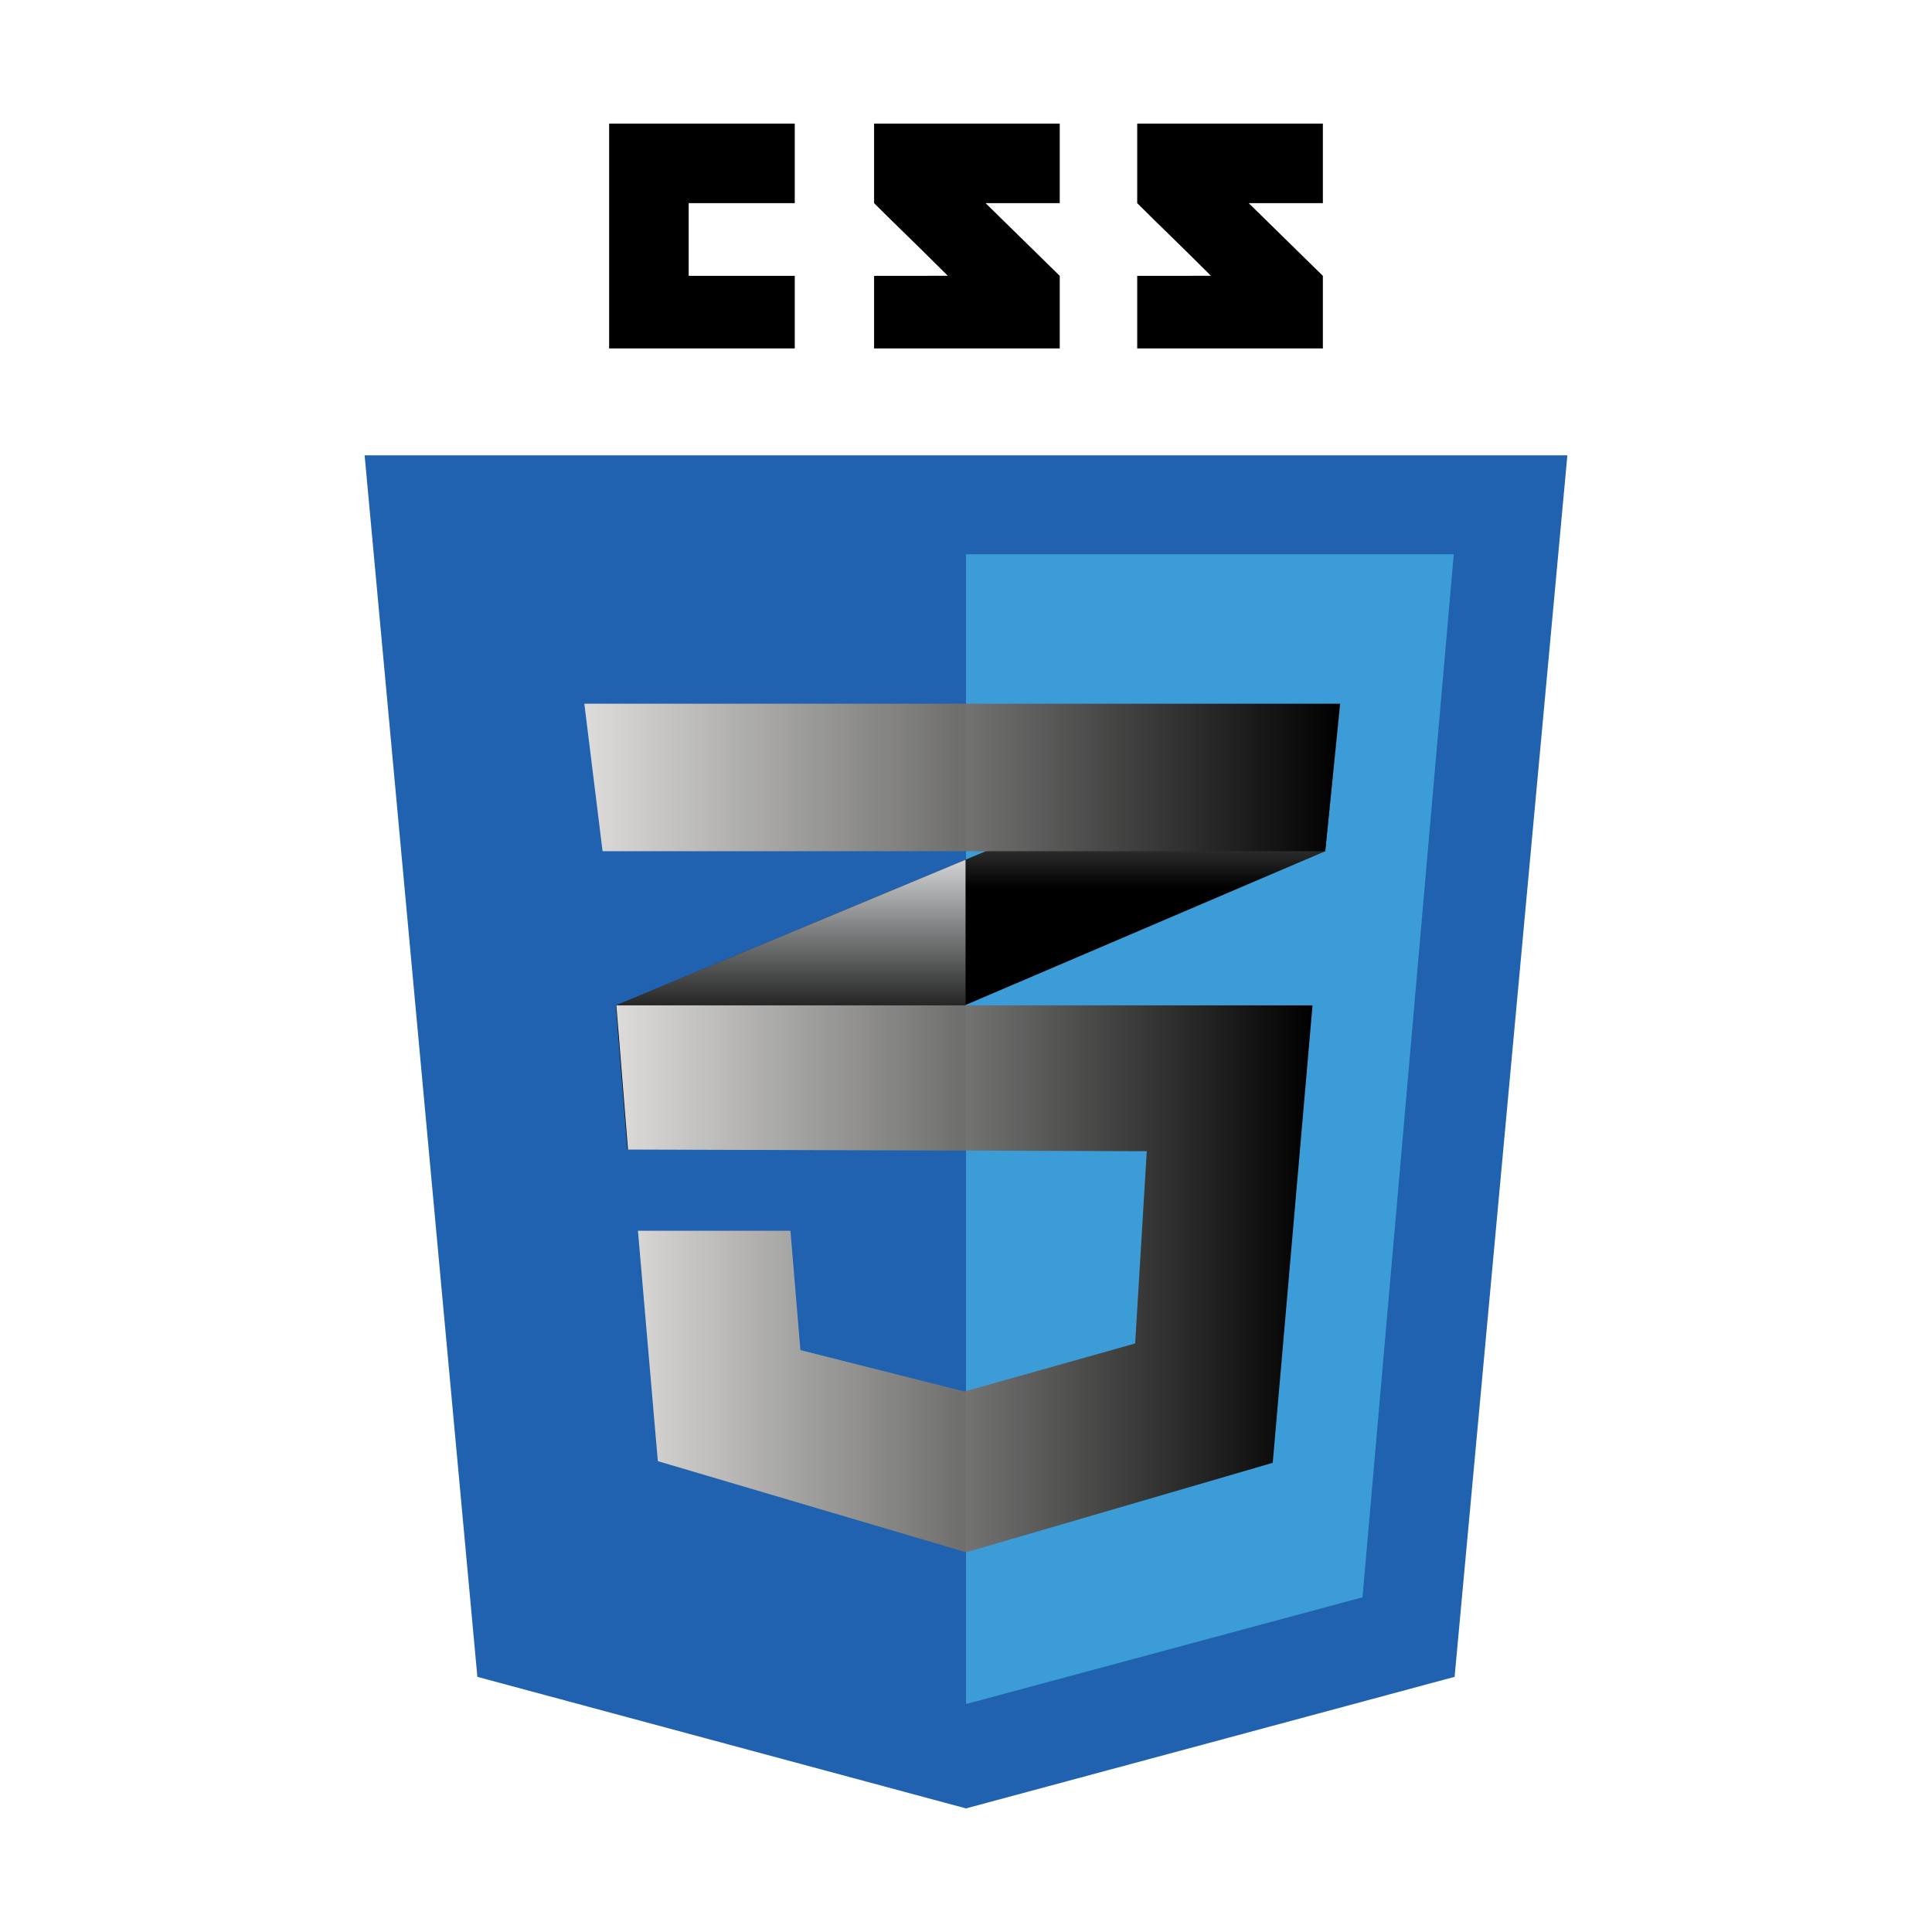 <svg xmlns="http://www.w3.org/2000/svg" width="2500" height="2500" viewBox="0 0 538.584 538.583"><path d="M0 0h538.584v538.583H0V0z" fill="none"/><path d="M405.5 467.454L269.29 504.13l-136.212-36.676-31.432-340.525h335.29L405.5 467.454z" fill="#2062af"/><path d="M269.289 154.511v320.367l.308.084 110.229-29.682 25.443-290.769h-135.98z" fill="#3c9cd7"/><path d="M191.985 76.899V56.631h29.571V34.453h-51.749v62.684h51.749V76.899h-29.571zm82.766-20.268h20.674V34.453h-51.754v22.178c6.924 6.924 10.535 10.238 20.549 20.252-5.854 0-20.549.021-20.549.02v20.234h51.754V76.899l-20.674-20.268zm73.352 0h20.673V34.453H317.02v22.178c6.924 6.924 10.537 10.238 20.551 20.252-5.852 0-20.551.021-20.551.02v20.234h51.757V76.899l-20.674-20.268z"/><path d="M269.168 239.656l-97.49 40.602 3.233 40.199 94.257-40.301 100.265-42.868 4.157-41.122-104.422 43.49z" fill="#currentColor"/><linearGradient id="a" gradientUnits="userSpaceOnUse" x1="-825.508" y1="1338.301" x2="-825.508" y2="1419.102" gradientTransform="matrix(1 0 0 -1 1045.93 1658.759)"><stop offset=".387" stop-color="#d1d3d4" stop-opacity="0"/><stop offset="1" stop-color="#d1d3d4"/></linearGradient><path d="M171.677 280.258l3.233 40.199 94.257-40.301v-40.5l-97.49 40.602z" fill="url(#a)"/><linearGradient id="b" gradientUnits="userSpaceOnUse" x1="-724.552" y1="1378.602" x2="-724.552" y2="1462.591" gradientTransform="matrix(1 0 0 -1 1045.93 1658.759)"><stop offset=".387" stop-color="#d1d3d4" stop-opacity="0"/><stop offset="1" stop-color="#d1d3d4"/></linearGradient><path d="M373.59 196.167l-104.422 43.489v40.5l100.265-42.868 4.157-41.121z" fill="url(#b)"/><linearGradient id="c" gradientUnits="userSpaceOnUse" x1="-874.103" y1="1302.263" x2="-680.039" y2="1302.263" gradientTransform="matrix(1 0 0 -1 1045.93 1658.759)"><stop offset="0" stop-color="#e8e7e5"/><stop offset="1" stop-color="#currentColor"/></linearGradient><path d="M171.827 280.258l3.234 40.199 144.625.461-3.235 53.598-47.59 13.398-45.748-11.551-2.772-33.268h-42.508l5.545 64.225 85.945 25.412 85.479-24.951 11.09-127.523H171.827z" fill="url(#c)"/><path d="M269.168 280.258h-97.49l3.233 40.199 94.257.301v-40.5zm0 107.528l-.462.129-45.742-11.551-2.772-33.268h-42.507l5.544 64.225 85.939 25.412v-44.947z" opacity=".05"/><linearGradient id="d" gradientUnits="userSpaceOnUse" x1="-883.032" y1="1442.031" x2="-672.341" y2="1442.031" gradientTransform="matrix(1 0 0 -1 1045.93 1658.759)"><stop offset="0" stop-color="#e8e7e5"/><stop offset="1" stop-color="#currentColor"/></linearGradient><path d="M162.898 196.167H373.59l-4.157 41.122H167.98l-5.082-41.122z" fill="url(#d)"/><path d="M269.168 196.167h-106.27l5.082 41.122h101.188v-41.122z" opacity=".05"/></svg>
